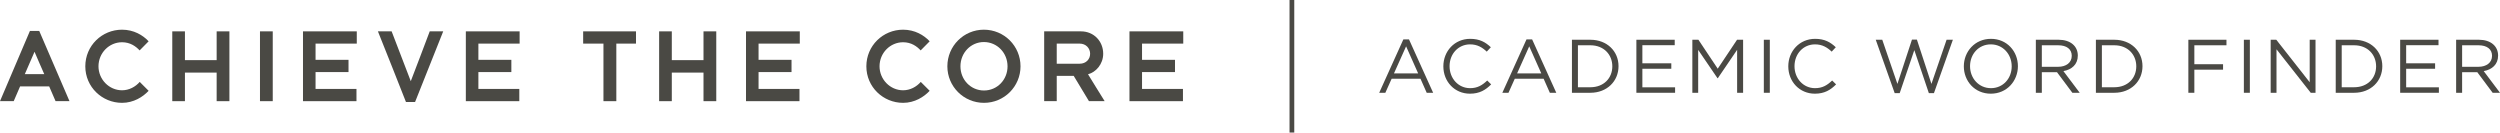 <?xml version="1.0" encoding="utf-8"?>
<!-- Generator: Adobe Illustrator 18.0.0, SVG Export Plug-In . SVG Version: 6.00 Build 0)  -->
<!DOCTYPE svg PUBLIC "-//W3C//DTD SVG 1.1//EN" "http://www.w3.org/Graphics/SVG/1.1/DTD/svg11.dtd">
<svg version="1.1" id="Layer_1" xmlns="http://www.w3.org/2000/svg" xmlns:xlink="http://www.w3.org/1999/xlink" x="0px" y="0px"
	 width="528.202px" height="28px" viewBox="0 0 528.202 28" enable-background="new 0 0 528.202 28" xml:space="preserve">
<g>
	<g>
		<path fill="#4A4944" d="M11.74,21.373c-0.132-0.33-1.171-2.719-1.349-3.117H4.245c-0.132,0.265-1.217,2.787-1.348,3.117H0
			C0.177,20.977,6.212,6.781,6.323,6.538h1.968c0.088,0.221,6.146,14.282,6.391,14.835H11.74z M7.297,10.938
			C7.053,11.49,5.394,15.27,5.24,15.669h4.113C9.22,15.381,7.495,11.447,7.297,10.938"/>
	</g>
	<g>
		<path fill="#4A4944" d="M25.784,6.272c2.476,0,4.4,1.15,5.617,2.454c-0.2,0.2-1.616,1.659-1.901,1.925
			c-0.796-0.863-1.991-1.725-3.716-1.725c-2.72,0-4.975,2.255-4.975,5.085c0,2.763,2.233,5.063,4.975,5.063
			c1.504,0,2.83-0.73,3.737-1.768c0.243,0.242,1.659,1.658,1.88,1.879c-1.195,1.283-3.163,2.543-5.617,2.543
			c-4.201,0-7.76-3.339-7.76-7.717C18.024,9.655,21.538,6.272,25.784,6.272"/>
	</g>
	<g>
		<polygon fill="#4A4944" points="45.774,6.626 45.774,12.706 39.074,12.706 39.074,6.626 36.399,6.626 36.399,21.375 
			39.074,21.375 39.074,15.338 45.774,15.338 45.774,21.375 48.469,21.375 48.469,6.626 		"/>
	</g>
	<g>
		<rect x="54.928" y="6.625" fill="#4A4944" width="2.697" height="14.749"/>
	</g>
	<g>
		<polygon fill="#4A4944" points="64.016,6.626 64.016,21.375 75.316,21.375 75.316,18.788 66.67,18.788 66.67,15.228 
			73.634,15.228 73.634,12.641 66.67,12.641 66.67,9.213 75.38,9.213 75.38,6.626 		"/>
	</g>
	<g>
		<g>
			<path fill="#4A4944" d="M87.696,21.551h-1.924c-0.243-0.708-5.594-14.085-5.926-14.925h2.898
				c0.264,0.708,3.759,9.772,4.046,10.525c0.288-0.775,3.781-9.839,4.002-10.525h2.851C93.379,7.312,87.94,20.954,87.696,21.551"/>
		</g>
	</g>
	<g>
		<polygon fill="#4A4944" points="98.422,6.626 98.422,21.375 109.72,21.375 109.72,18.788 101.074,18.788 101.074,15.228 
			108.04,15.228 108.04,12.641 101.074,12.641 101.074,9.213 109.786,9.213 109.786,6.626 		"/>
	</g>
	<g>
		<polygon fill="#4A4944" points="123.21,6.626 123.21,9.213 127.499,9.213 127.499,21.375 130.218,21.375 130.218,9.213 
			134.374,9.213 134.374,6.626 		"/>
	</g>
	<g>
		<polygon fill="#4A4944" points="148.637,6.626 148.637,12.706 141.939,12.706 141.939,6.626 139.262,6.626 139.262,21.375 
			141.939,21.375 141.939,15.338 148.637,15.338 148.637,21.375 151.334,21.375 151.334,6.626 		"/>
	</g>
	<g>
		<polygon fill="#4A4944" points="157.616,6.626 157.616,21.375 168.914,21.375 168.914,18.788 160.268,18.788 160.268,15.228 
			167.234,15.228 167.234,12.641 160.268,12.641 160.268,9.213 168.98,9.213 168.98,6.626 		"/>
	</g>
	<g>
		<g>
			<path fill="#4A4944" d="M190.805,6.272c2.476,0,4.4,1.15,5.617,2.454c-0.2,0.2-1.616,1.659-1.903,1.925
				c-0.796-0.863-1.989-1.725-3.714-1.725c-2.72,0-4.975,2.255-4.975,5.085c0,2.763,2.233,5.063,4.975,5.063
				c1.504,0,2.83-0.73,3.737-1.768c0.243,0.242,1.659,1.658,1.88,1.879c-1.195,1.283-3.163,2.543-5.617,2.543
				c-4.201,0-7.76-3.339-7.76-7.717C183.045,9.655,186.559,6.272,190.805,6.272"/>
		</g>
		<g>
			<path fill="#4A4944" d="M207.899,21.728c-4.289,0-7.739-3.45-7.739-7.717c0-4.289,3.45-7.739,7.717-7.739
				c4.289,0,7.739,3.45,7.739,7.739C215.616,18.278,212.166,21.728,207.899,21.728 M207.877,8.881c-2.763,0-4.953,2.278-4.953,5.13
				c0,2.853,2.19,5.108,4.975,5.108c2.786,0,4.975-2.255,4.975-5.108C212.874,11.159,210.662,8.881,207.877,8.881"/>
		</g>
		<g>
			<path fill="#4A4944" d="M230.077,21.373c-0.287-0.463-2.896-4.797-3.228-5.35h-3.581v5.35h-2.654V6.626h7.783
				c2.697,0,4.688,2.079,4.688,4.732c0,2.189-1.548,3.912-3.207,4.332c0.311,0.487,3.184,5.196,3.516,5.683H230.077z M228.11,9.213
				h-4.842v4.246h4.864c1.304,0,2.19-0.929,2.19-2.101C230.322,10.185,229.436,9.213,228.11,9.213"/>
		</g>
	</g>
	<g>
		<polygon fill="#4A4944" points="238.636,6.626 238.636,21.375 249.935,21.375 249.935,18.788 241.29,18.788 241.29,15.228 
			248.255,15.228 248.255,12.641 241.29,12.641 241.29,9.213 250,9.213 250,6.626 		"/>
	</g>
</g>
<g>
	<g>
		<path fill="#4A4944" d="M302.796,19.602h-1.36l-1.312-2.961h-6.099l-1.328,2.961h-1.297l5.106-11.284h1.185L302.796,19.602z
			 M297.082,9.791l-2.562,5.714h5.106L297.082,9.791z"/>
	</g>
	<g>
		<path fill="#4A4944" d="M310.57,19.794c-3.233,0-5.618-2.545-5.618-5.778c0-3.201,2.368-5.811,5.666-5.811
			c2.032,0,3.249,0.72,4.369,1.776l-0.864,0.929c-0.944-0.896-2-1.537-3.521-1.537c-2.48,0-4.337,2.001-4.337,4.61
			s1.872,4.642,4.337,4.642c1.537,0,2.546-0.592,3.618-1.616l0.832,0.816C313.884,19.01,312.603,19.794,310.57,19.794z"/>
	</g>
	<g>
		<path fill="#4A4944" d="M328.812,19.602h-1.36l-1.312-2.961h-6.099l-1.328,2.961h-1.297l5.106-11.284h1.185L328.812,19.602z
			 M323.098,9.791l-2.562,5.714h5.106L323.098,9.791z"/>
	</g>
	<g>
		<path fill="#4A4944" d="M336.01,19.602h-3.89V8.398h3.89c3.521,0,5.954,2.417,5.954,5.586S339.531,19.602,336.01,19.602z
			 M336.01,9.566h-2.625v8.867h2.625c2.833,0,4.642-1.92,4.642-4.417S338.843,9.566,336.01,9.566z"/>
	</g>
	<g>
		<path fill="#4A4944" d="M353.835,9.55h-6.834v3.825h6.114v1.152h-6.114v3.922h6.914v1.152h-8.179V8.398h8.099V9.55z"/>
	</g>
	<g>
		<path fill="#4A4944" d="M362.938,16.529h-0.064l-4.081-5.986v9.06h-1.232V8.398h1.28l4.082,6.114l4.081-6.114h1.28v11.204h-1.264
			v-9.075L362.938,16.529z"/>
	</g>
	<g>
		<path fill="#4A4944" d="M373.928,8.398v11.204h-1.265V8.398H373.928z"/>
	</g>
	<g>
		<path fill="#4A4944" d="M383.449,19.794c-3.233,0-5.618-2.545-5.618-5.778c0-3.201,2.368-5.811,5.666-5.811
			c2.032,0,3.249,0.72,4.369,1.776l-0.864,0.929c-0.944-0.896-2-1.537-3.521-1.537c-2.48,0-4.337,2.001-4.337,4.61
			s1.872,4.642,4.337,4.642c1.537,0,2.546-0.592,3.618-1.616l0.832,0.816C386.763,19.01,385.481,19.794,383.449,19.794z"/>
	</g>
	<g>
		<path fill="#4A4944" d="M403.962,8.366h1.041l3.073,9.363l3.201-9.331h1.328l-4.001,11.284h-1.073l-3.073-9.092l-3.089,9.092
			h-1.057l-4.001-11.284h1.376l3.201,9.331L403.962,8.366z"/>
	</g>
	<g>
		<path fill="#4A4944" d="M420.617,19.794c-3.41,0-5.698-2.674-5.698-5.778c0-3.105,2.32-5.811,5.729-5.811
			c3.41,0,5.698,2.673,5.698,5.778S424.026,19.794,420.617,19.794z M420.617,9.374c-2.562,0-4.386,2.049-4.386,4.61
			c0,2.561,1.856,4.642,4.417,4.642c2.562,0,4.386-2.049,4.386-4.609C425.034,11.455,423.178,9.374,420.617,9.374z"/>
	</g>
	<g>
		<path fill="#4A4944" d="M437.85,19.602l-3.249-4.354h-3.201v4.354h-1.265V8.398h4.817c2.465,0,4.05,1.328,4.05,3.345
			c0,1.873-1.28,2.961-3.041,3.281l3.441,4.578H437.85z M434.856,9.566h-3.457v4.546h3.441c1.681,0,2.881-0.864,2.881-2.321
			C437.722,10.398,436.665,9.566,434.856,9.566z"/>
	</g>
	<g>
		<path fill="#4A4944" d="M446.713,19.602h-3.89V8.398h3.89c3.521,0,5.954,2.417,5.954,5.586S450.234,19.602,446.713,19.602z
			 M446.713,9.566h-2.625v8.867h2.625c2.833,0,4.642-1.92,4.642-4.417S449.546,9.566,446.713,9.566z"/>
	</g>
	<g>
		<path fill="#4A4944" d="M470.409,9.566h-6.786v4.002h6.066v1.152h-6.066v4.882h-1.265V8.398h8.051V9.566z"/>
	</g>
	<g>
		<path fill="#4A4944" d="M475.351,8.398v11.204h-1.265V8.398H475.351z"/>
	</g>
	<g>
		<path fill="#4A4944" d="M487.993,8.398h1.232v11.204h-1.009l-7.234-9.188v9.188h-1.232V8.398h1.185l7.059,8.979V8.398z"/>
	</g>
	<g>
		<path fill="#4A4944" d="M497.384,19.602h-3.89V8.398h3.89c3.521,0,5.954,2.417,5.954,5.586S500.905,19.602,497.384,19.602z
			 M497.384,9.566h-2.625v8.867h2.625c2.833,0,4.642-1.92,4.642-4.417S500.217,9.566,497.384,9.566z"/>
	</g>
	<g>
		<path fill="#4A4944" d="M515.209,9.55h-6.834v3.825h6.114v1.152h-6.114v3.922h6.914v1.152h-8.179V8.398h8.099V9.55z"/>
	</g>
	<g>
		<path fill="#4A4944" d="M526.649,19.602l-3.249-4.354h-3.201v4.354h-1.265V8.398h4.817c2.465,0,4.05,1.328,4.05,3.345
			c0,1.873-1.28,2.961-3.041,3.281l3.441,4.578H526.649z M523.656,9.566h-3.457v4.546h3.441c1.681,0,2.881-0.864,2.881-2.321
			C526.521,10.398,525.465,9.566,523.656,9.566z"/>
	</g>
</g>
<g>
	<g>
		<rect x="272.453" fill="#4A4944" width="1" height="28"/>
	</g>
</g>
</svg>
